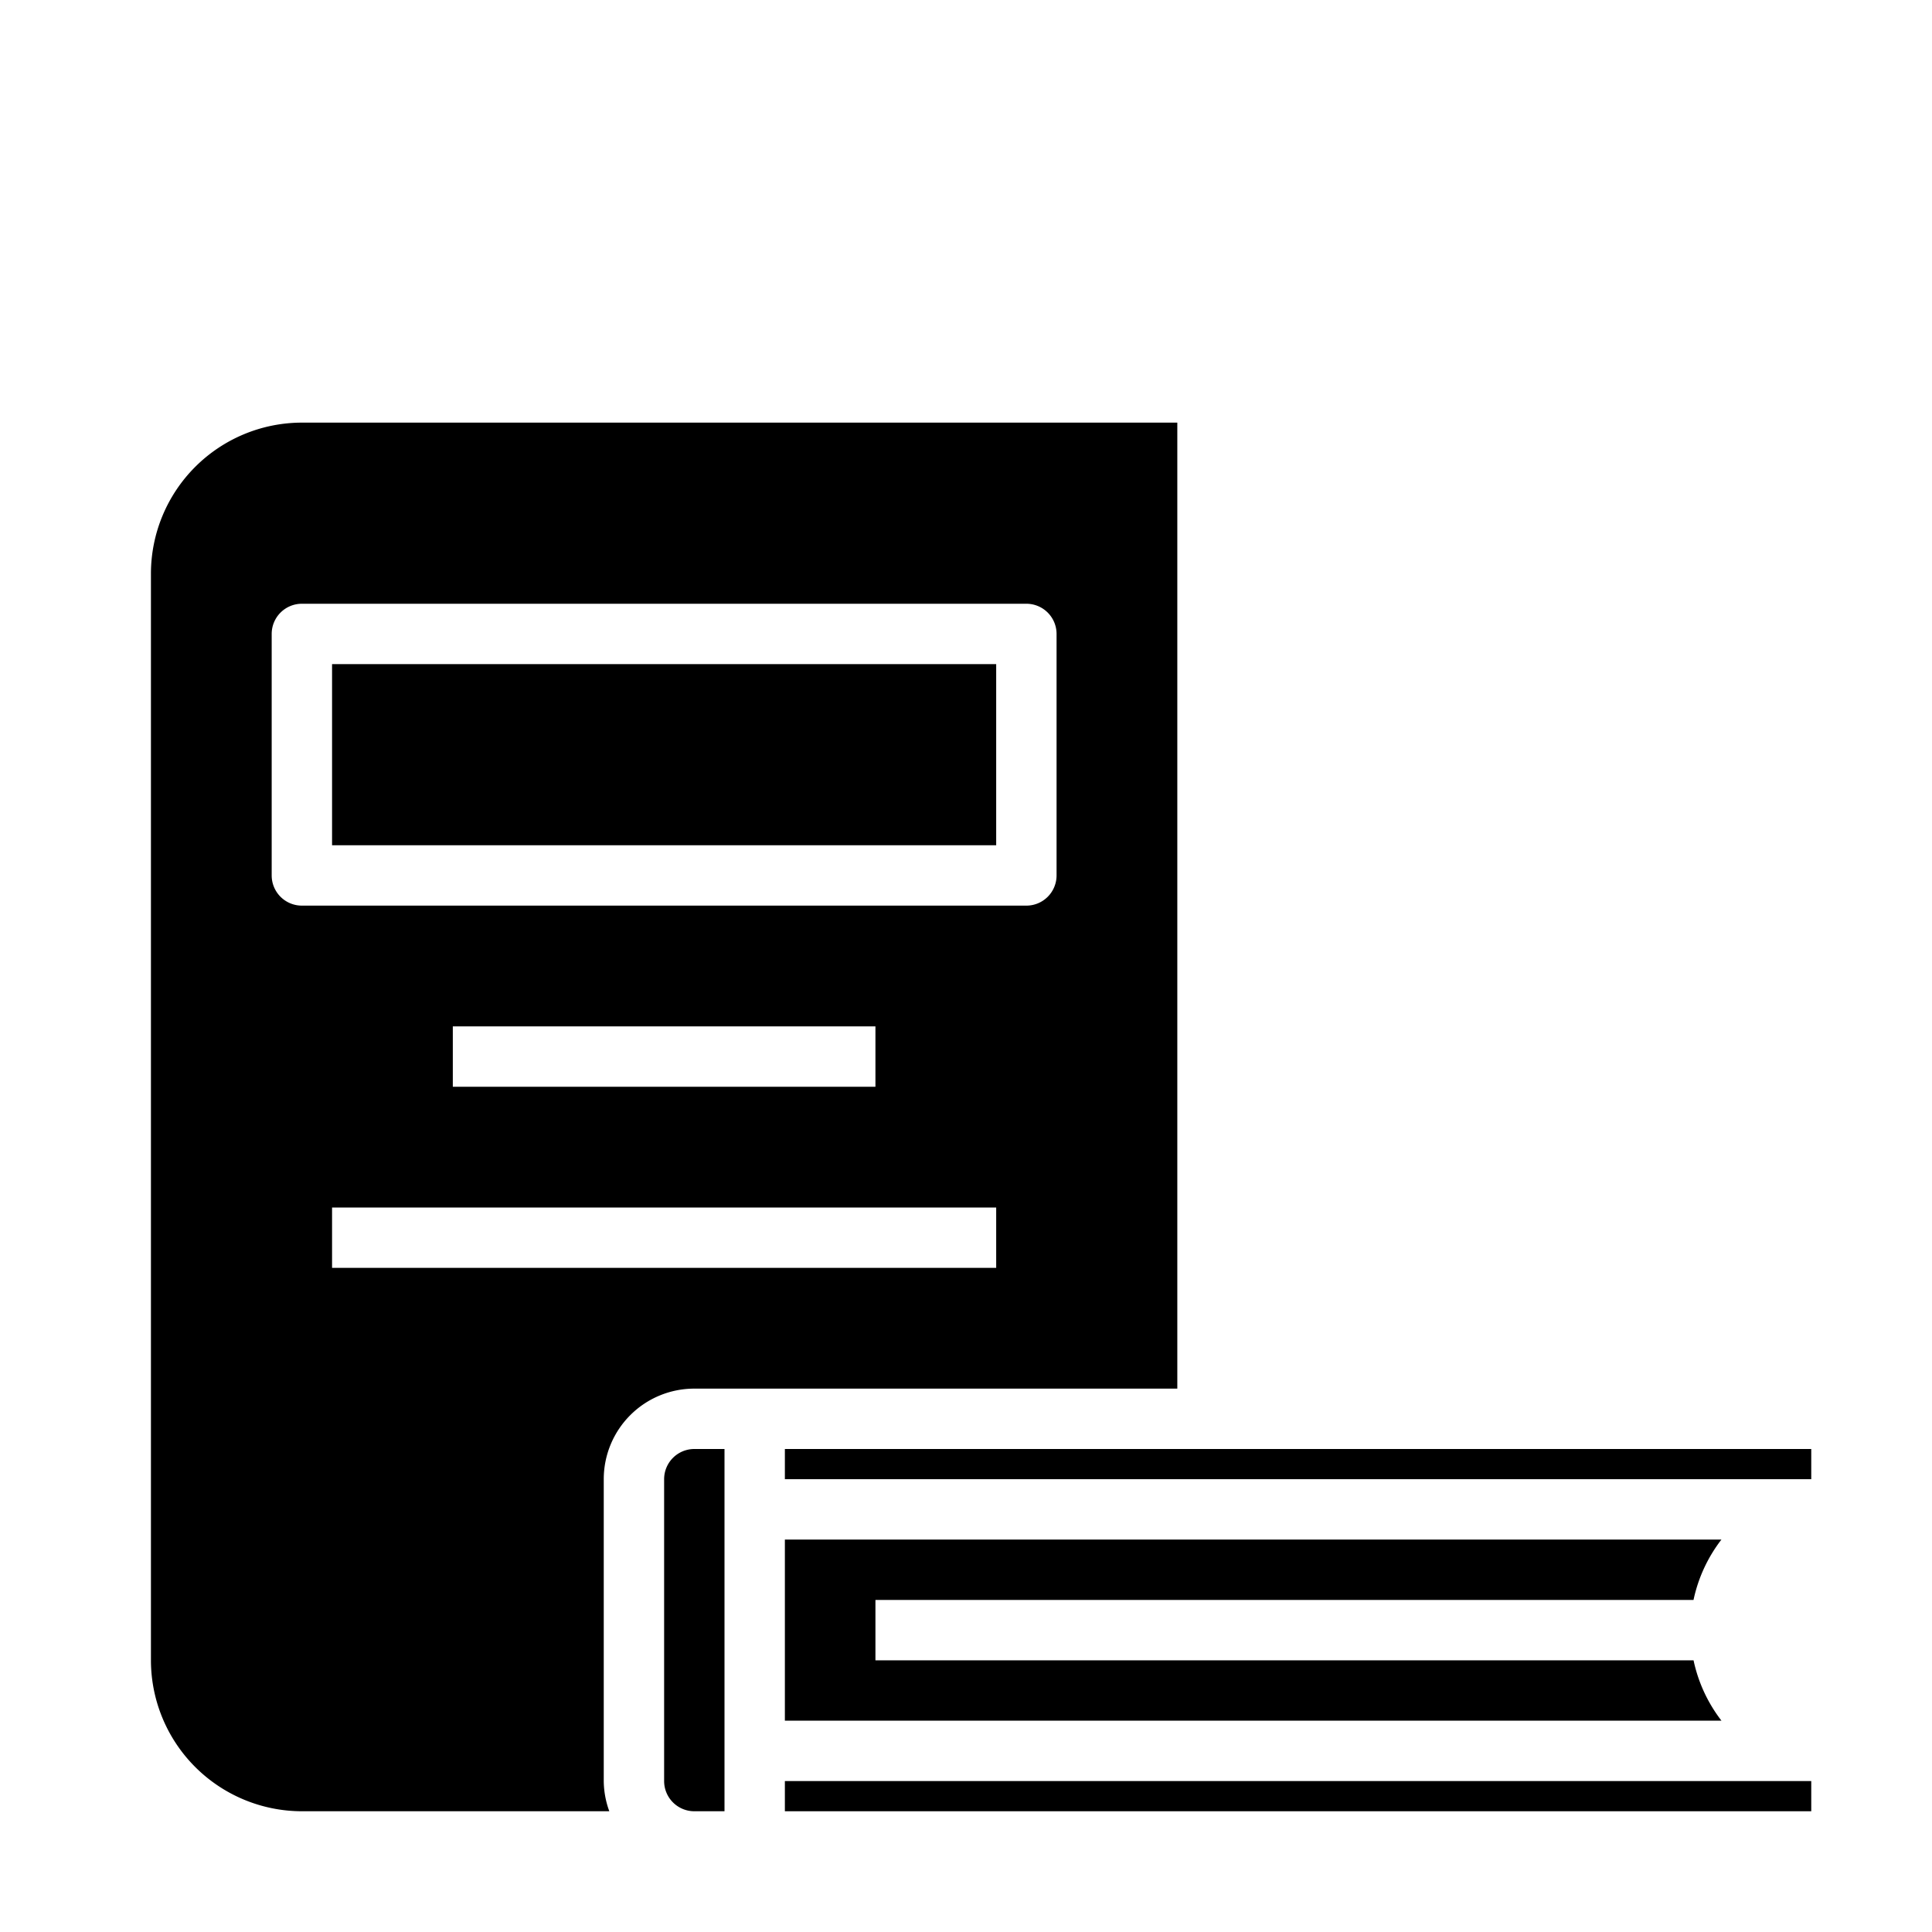 <svg xmlns="http://www.w3.org/2000/svg" viewBox="0 0 64 64" x="0px" y="0px"><g data-name="Book"><path d="M22,49V59a1,1,0,0,0,1,1h1V48H23A1,1,0,0,0,22,49Z"></path><path d="M39,14H10a5.006,5.006,0,0,0-5,5V55a5.006,5.006,0,0,0,5,5H20.184A2.966,2.966,0,0,1,20,59V49a3,3,0,0,1,3-3H39ZM33,42H11V40H33ZM15,36V34H29v2Zm20-7a1,1,0,0,1-1,1H10a1,1,0,0,1-1-1V21a1,1,0,0,1,1-1H34a1,1,0,0,1,1,1Z"></path><rect x="11" y="22" width="22" height="6"></rect><path d="M56.1,53a4.954,4.954,0,0,1,.925-2H26v6H57.026a4.954,4.954,0,0,1-.925-2H29V53Z"></path><rect x="26" y="48" width="34" height="1"></rect><rect x="26" y="59" width="34" height="1"></rect></g></svg>